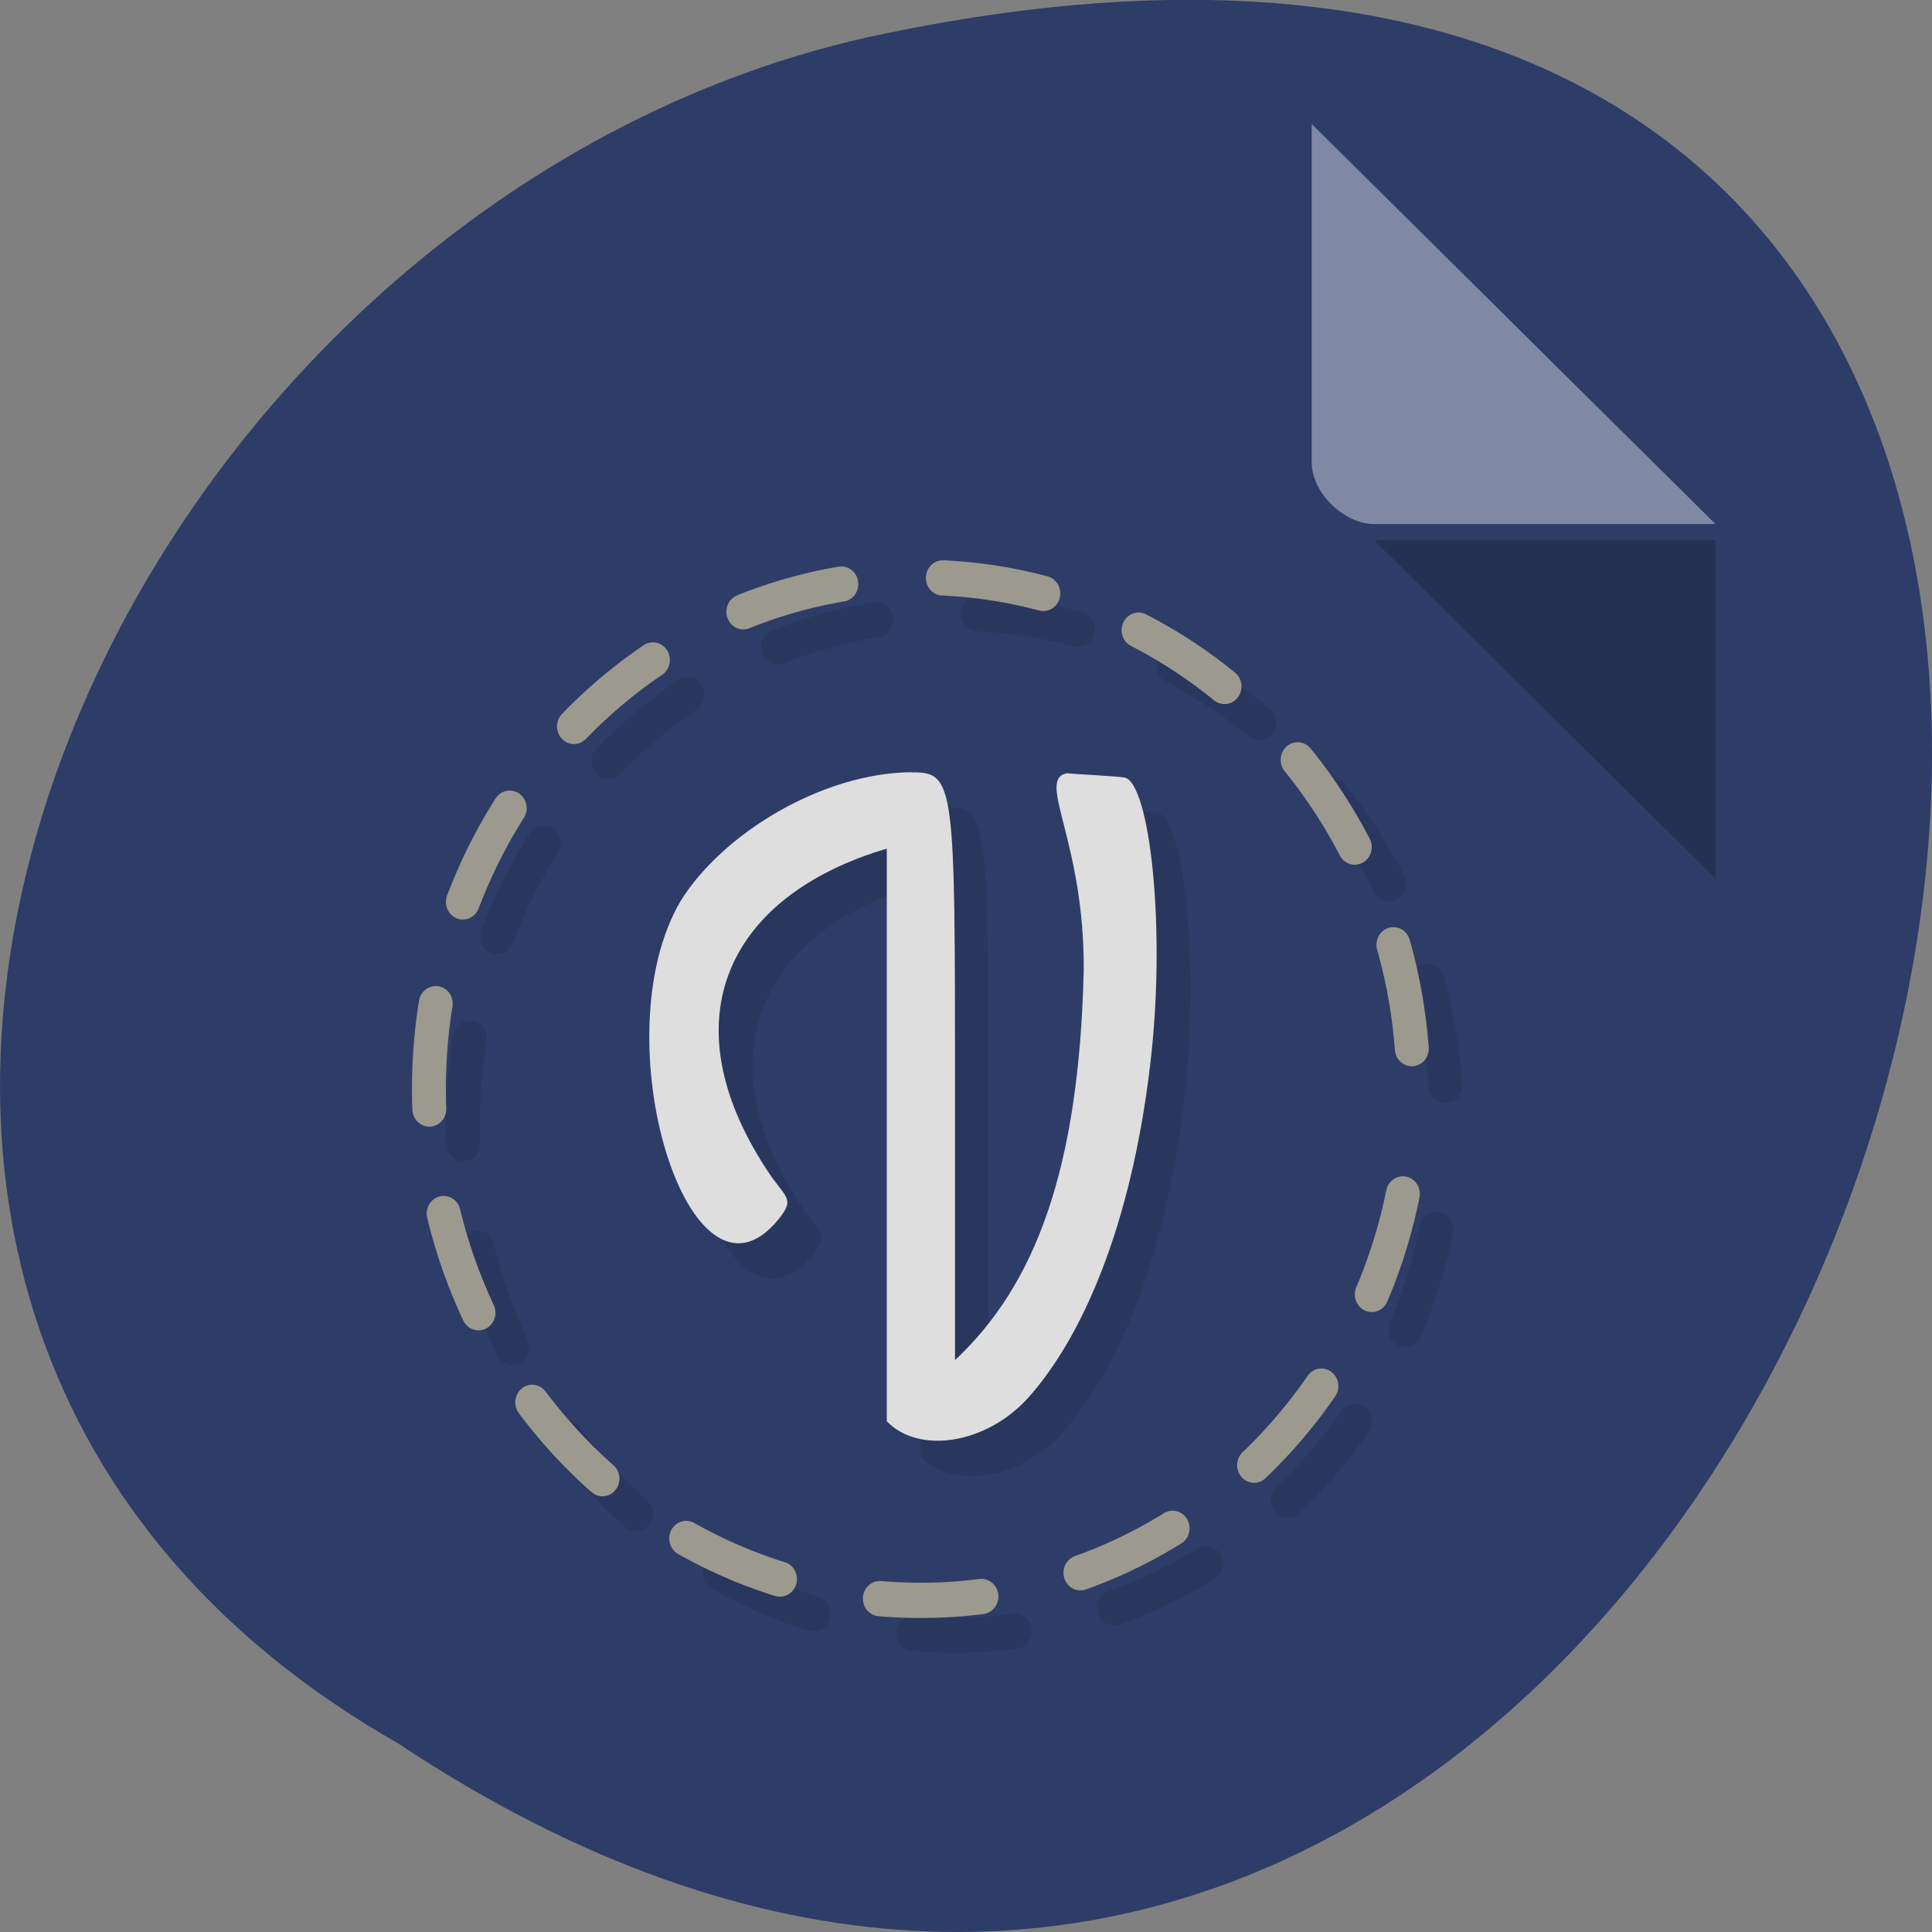 <svg xmlns="http://www.w3.org/2000/svg" viewBox="0 0 16 16"><rect x="0" y="0" width="16" height="16" fill="#808080" stroke="none"/><path d="m 3.297 14.438 c 12.03 8 19.438 -17.504 3.891 -14.13 c -6.426 1.441 -10.328 10.461 -3.891 14.13" fill="#2d3d68"/><g stroke-dasharray="3 3" fill="none" stroke-linecap="round" stroke-dashoffset="3" transform="matrix(0.281 0 0 0.292 0.883 2.01)"><path d="m 39.499 25 c 0 8 -6.495 14.494 -14.493 14.494 c -8.03 0 -14.506 -6.491 -14.506 -14.494 c 0 -8.02 6.481 -14.494 14.506 -14.494 c 7.997 0 14.493 6.477 14.493 14.494" stroke-opacity="0.098" stroke="#000"/><path d="m 38.511 23.999 c 0 8 -6.509 14.507 -14.52 14.507 c -7.997 0 -14.493 -6.504 -14.493 -14.507 c 0 -8 6.495 -14.507 14.493 -14.507 c 8.01 0 14.52 6.504 14.52 14.507" stroke="#9c998e"/></g><path d="m 7.828 6.688 c -0.746 0.004 -1.57 0.512 -1.91 1.066 c -0.668 1.133 0.074 3.547 0.813 2.633 c 0.141 -0.18 0.051 -0.172 -0.102 -0.41 c -0.82 -1.254 -0.313 -2.27 0.996 -2.656 v 4.742 c 0.266 0.277 0.824 0.188 1.168 -0.191 c 0.453 -0.504 0.852 -1.43 1.01 -2.734 c 0.141 -1.137 0 -2.371 -0.215 -2.406 c -0.066 -0.016 -0.395 -0.031 -0.473 -0.039 c -0.254 0.055 0.148 0.563 0.141 1.637 c -0.039 1.641 -0.398 2.598 -1.07 3.223 v -2.246 c 0 -2.512 0 -2.629 -0.355 -2.621" fill-opacity="0.098"/><path d="m 7.547 6.395 c -0.746 0.008 -1.566 0.512 -1.91 1.066 c -0.668 1.133 0.078 3.547 0.813 2.633 c 0.141 -0.176 0.051 -0.172 -0.102 -0.41 c -0.82 -1.254 -0.309 -2.27 0.996 -2.656 v 4.742 c 0.266 0.277 0.824 0.188 1.168 -0.191 c 0.453 -0.504 0.852 -1.426 1.01 -2.734 c 0.141 -1.137 0 -2.371 -0.211 -2.406 c -0.07 -0.012 -0.398 -0.027 -0.477 -0.035 c -0.254 0.051 0.148 0.559 0.141 1.633 c -0.039 1.641 -0.398 2.602 -1.066 3.227 v -2.25 c 0 -2.508 0 -2.625 -0.359 -2.617" fill="#dedede"/><path d="m 10.863 3.965 l 0.016 0.016 l 0.039 -0.016 m 0.461 0.508 l 2.828 2.805 v -2.805" fill-opacity="0.196"/><path d="m 10.863 1.027 l 3.344 3.313 h -2.828 c -0.25 0 -0.516 -0.262 -0.516 -0.508 v -2.805" fill="#fff" fill-opacity="0.392"/></svg>